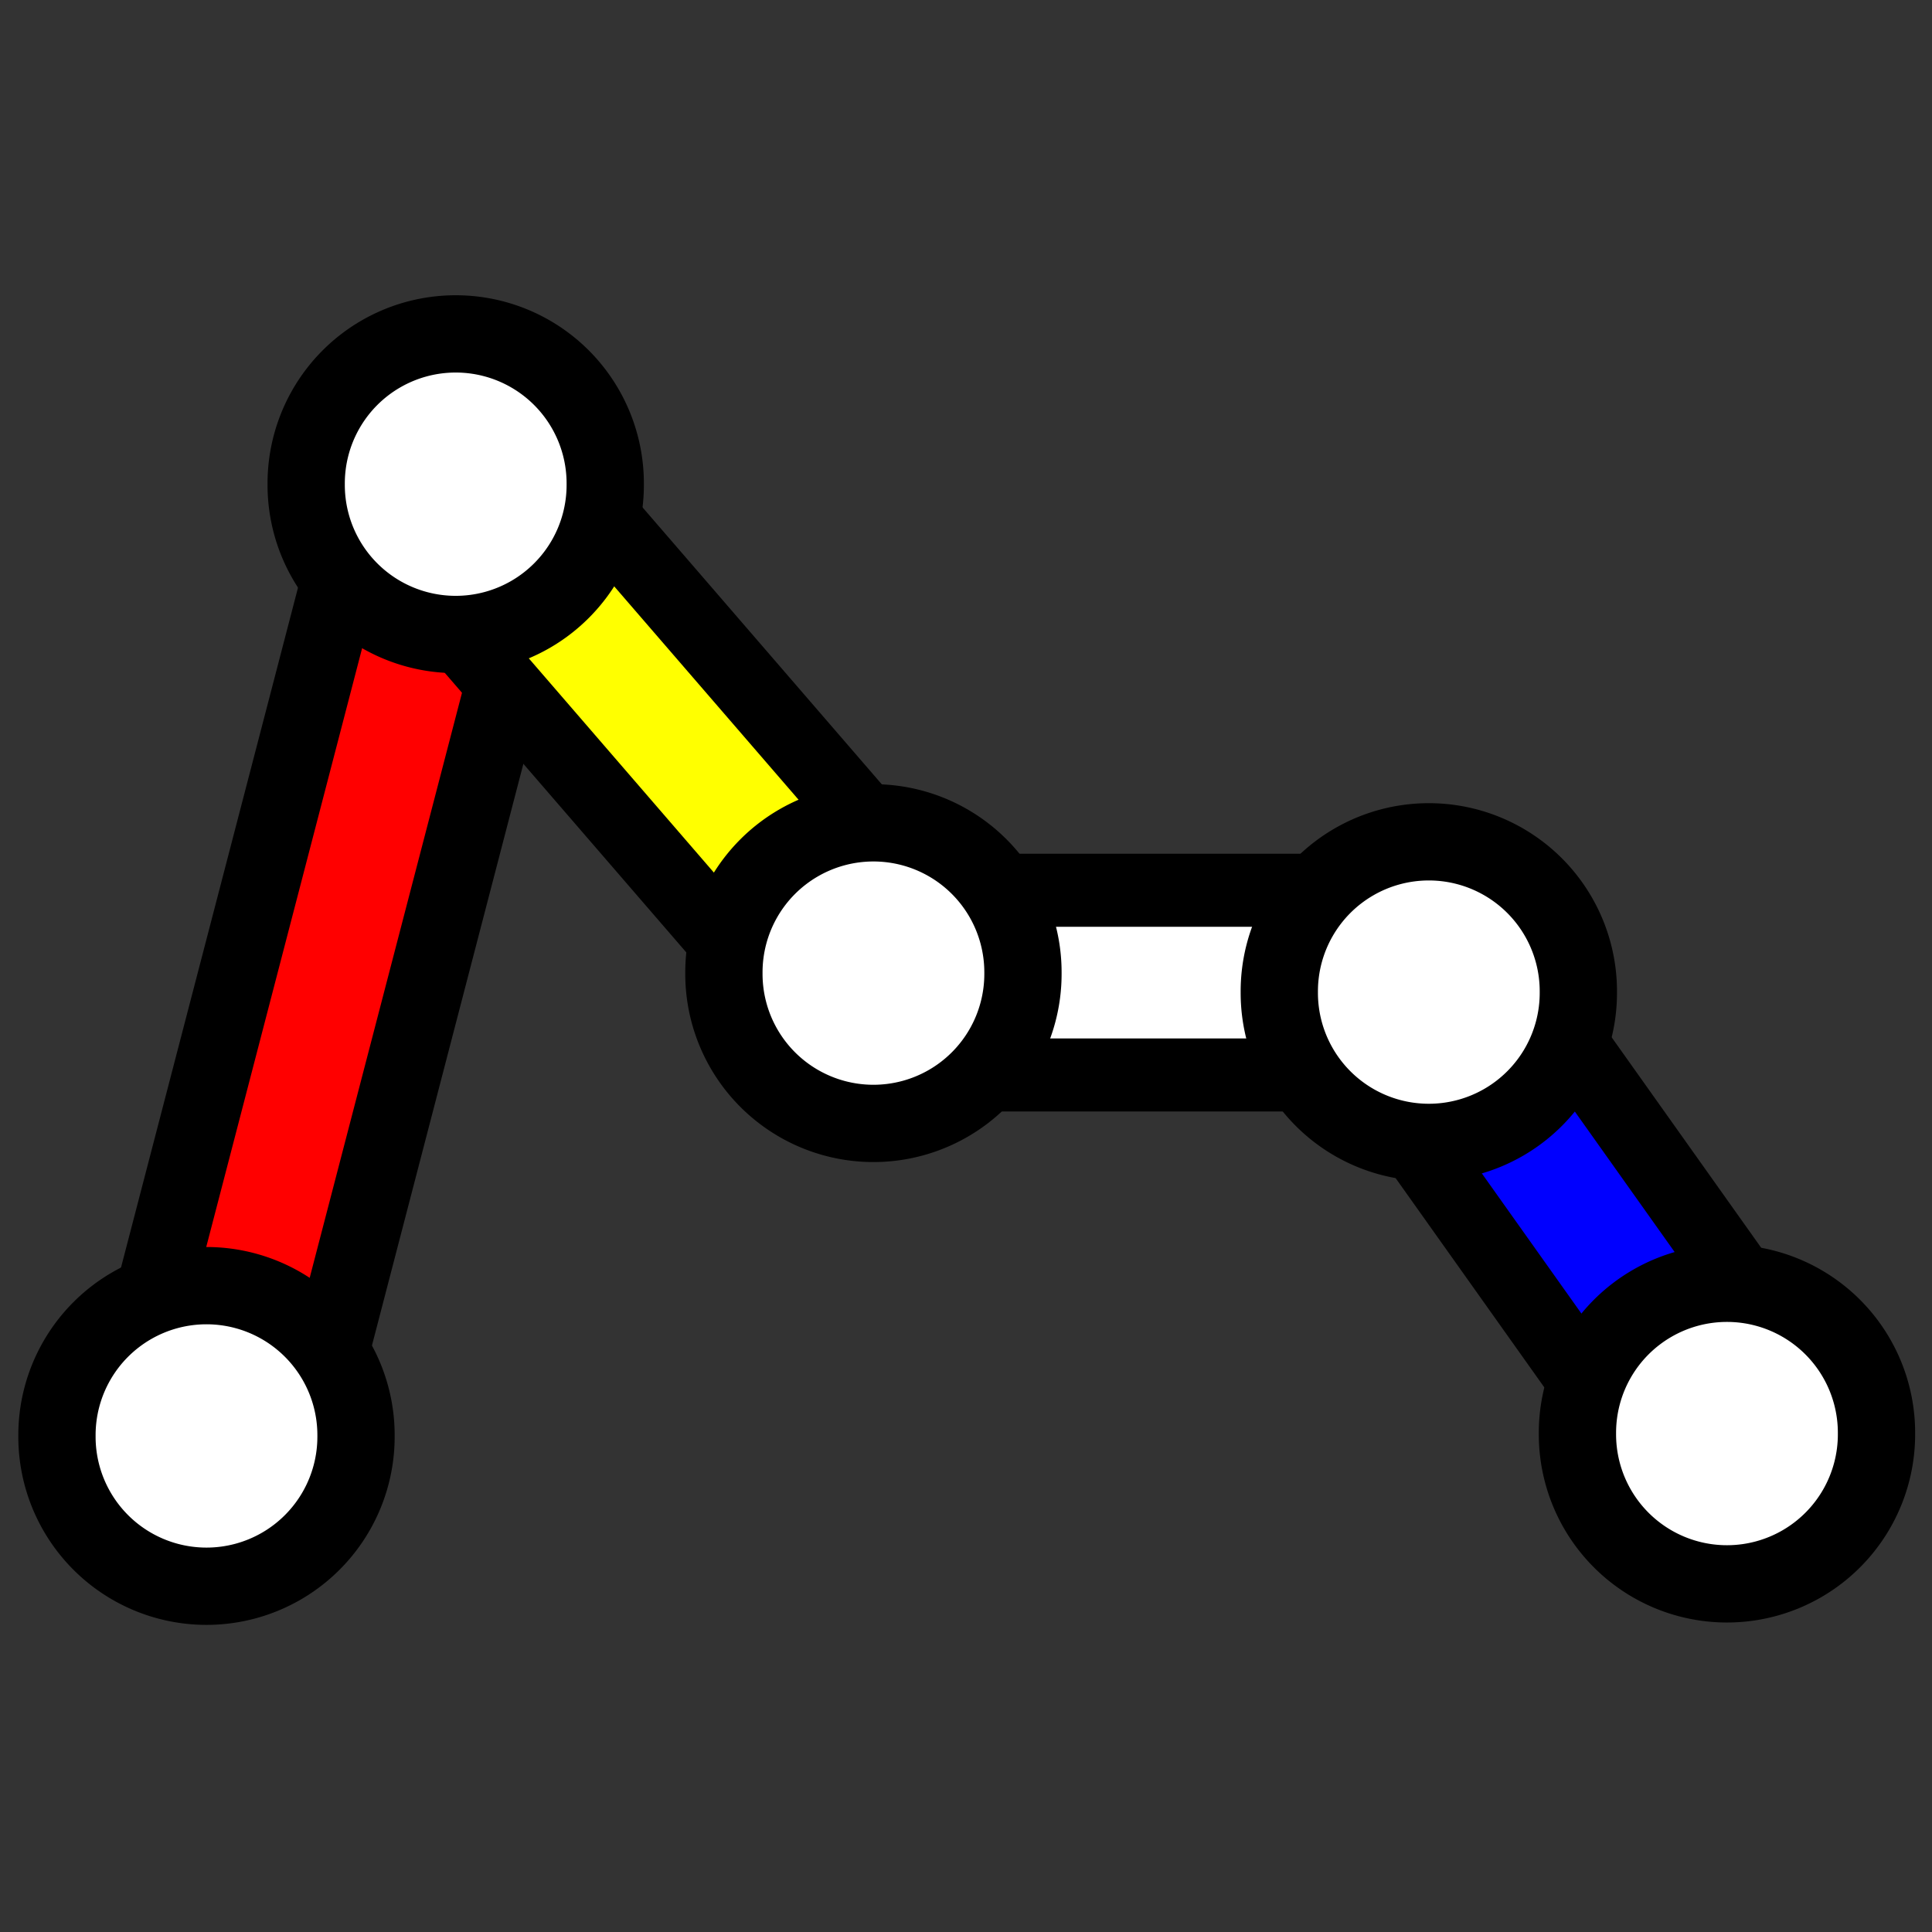 <?xml version="1.0" encoding="UTF-8" standalone="no"?>
<!-- Created with Inkscape (http://www.inkscape.org/) -->
<svg
   xmlns:svg="http://www.w3.org/2000/svg"
   xmlns="http://www.w3.org/2000/svg"
   version="1.0"
   width="500"
   height="500"
   id="svg2">
  <rect width="100%" height="100%" fill="#333333" stroke="none"/>
  <defs
     id="defs4" />
  <rect
     width="107.994"
     height="47.798"
     x="439.347"
     y="-175.145"
     transform="matrix(0.579,0.815,-0.815,0.579,0,0)"
     style="opacity:1;color:#000000;fill:#0000ff;fill-opacity:1;fill-rule:nonzero;stroke:#000000;stroke-width:18.901;stroke-linecap:butt;stroke-linejoin:miter;marker:none;marker-start:none;marker-mid:none;marker-end:none;stroke-miterlimit:4;stroke-dasharray:none;stroke-dashoffset:0;stroke-opacity:1;visibility:visible;display:inline;overflow:visible;enable-background:accumulate"
     id="rect6074" />
  <rect
     width="107.994"
     height="47.798"
     x="242.072"
     y="230.401"
     style="opacity:1;color:#000000;fill:#ffffff;fill-opacity:1;fill-rule:nonzero;stroke:#000000;stroke-width:18.901;stroke-linecap:butt;stroke-linejoin:miter;marker:none;marker-start:none;marker-mid:none;marker-end:none;stroke-miterlimit:4;stroke-dasharray:none;stroke-dashoffset:0;stroke-opacity:1;visibility:visible;display:inline;overflow:visible;enable-background:accumulate"
     id="rect6072" />
  <rect
     width="251.843"
     height="47.912"
     x="-344.134"
     y="122.922"
     transform="matrix(0.252,-0.968,0.968,0.252,0,0)"
     style="opacity:1;color:#000000;fill:#ff0000;fill-opacity:1;fill-rule:nonzero;stroke:#000000;stroke-width:20;stroke-linecap:butt;stroke-linejoin:miter;marker:none;marker-start:none;marker-mid:none;marker-end:none;stroke-miterlimit:4;stroke-dasharray:none;stroke-dashoffset:0;stroke-opacity:1;visibility:visible;display:inline;overflow:visible;enable-background:accumulate"
     id="rect4128" />
  <rect
     width="107.994"
     height="47.798"
     x="204.203"
     y="-30.523"
     transform="matrix(0.654,0.757,-0.757,0.654,0,0)"
     style="opacity:1;color:#000000;fill:#ffff00;fill-opacity:1;fill-rule:nonzero;stroke:#000000;stroke-width:18.901;stroke-linecap:butt;stroke-linejoin:miter;marker:none;marker-start:none;marker-mid:none;marker-end:none;stroke-miterlimit:4;stroke-dasharray:none;stroke-dashoffset:0;stroke-opacity:1;visibility:visible;display:inline;overflow:visible;enable-background:accumulate"
     id="rect6070" />
  <path
     d="M 230.958 399.877 A 38.698 38.698 0 1 1  153.563,399.877 A 38.698 38.698 0 1 1  230.958 399.877 z"
     transform="translate(-138.821,-28.256)"
     style="opacity:1;color:#000000;fill:#ffffff;fill-opacity:1;fill-rule:nonzero;stroke:#000000;stroke-width:20;stroke-linecap:butt;stroke-linejoin:miter;marker:none;marker-start:none;marker-mid:none;marker-end:none;stroke-miterlimit:4;stroke-dasharray:none;stroke-dashoffset:0;stroke-opacity:1;visibility:visible;display:inline;overflow:visible;enable-background:accumulate"
     id="path3147" />
  <path
     d="M 230.958 399.877 A 38.698 38.698 0 1 1  153.563,399.877 A 38.698 38.698 0 1 1  230.958 399.877 z"
     transform="translate(-74.324,-274.57)"
     style="opacity:1;color:#000000;fill:#ffffff;fill-opacity:1;fill-rule:nonzero;stroke:#000000;stroke-width:20;stroke-linecap:butt;stroke-linejoin:miter;marker:none;marker-start:none;marker-mid:none;marker-end:none;stroke-miterlimit:4;stroke-dasharray:none;stroke-dashoffset:0;stroke-opacity:1;visibility:visible;display:inline;overflow:visible;enable-background:accumulate"
     id="path4118" />
  <path
     d="M 230.958 399.877 A 38.698 38.698 0 1 1  153.563,399.877 A 38.698 38.698 0 1 1  230.958 399.877 z"
     transform="translate(33.784,-148.034)"
     style="opacity:1;color:#000000;fill:#ffffff;fill-opacity:1;fill-rule:nonzero;stroke:#000000;stroke-width:20;stroke-linecap:butt;stroke-linejoin:miter;marker:none;marker-start:none;marker-mid:none;marker-end:none;stroke-miterlimit:4;stroke-dasharray:none;stroke-dashoffset:0;stroke-opacity:1;visibility:visible;display:inline;overflow:visible;enable-background:accumulate"
     id="path4120" />
  <path
     d="M 230.958 399.877 A 38.698 38.698 0 1 1  153.563,399.877 A 38.698 38.698 0 1 1  230.958 399.877 z"
     transform="translate(177.518,-143.12)"
     style="opacity:1;color:#000000;fill:#ffffff;fill-opacity:1;fill-rule:nonzero;stroke:#000000;stroke-width:20;stroke-linecap:butt;stroke-linejoin:miter;marker:none;marker-start:none;marker-mid:none;marker-end:none;stroke-miterlimit:4;stroke-dasharray:none;stroke-dashoffset:0;stroke-opacity:1;visibility:visible;display:inline;overflow:visible;enable-background:accumulate"
     id="path4122" />
  <path
     d="M 230.958 399.877 A 38.698 38.698 0 1 1  153.563,399.877 A 38.698 38.698 0 1 1  230.958 399.877 z"
     transform="translate(254.678,-28.87)"
     style="opacity:1;color:#000000;fill:#ffffff;fill-opacity:1;fill-rule:nonzero;stroke:#000000;stroke-width:20;stroke-linecap:butt;stroke-linejoin:miter;marker:none;marker-start:none;marker-mid:none;marker-end:none;stroke-miterlimit:4;stroke-dasharray:none;stroke-dashoffset:0;stroke-opacity:1;visibility:visible;display:inline;overflow:visible;enable-background:accumulate"
     id="path4124" />
</svg>
